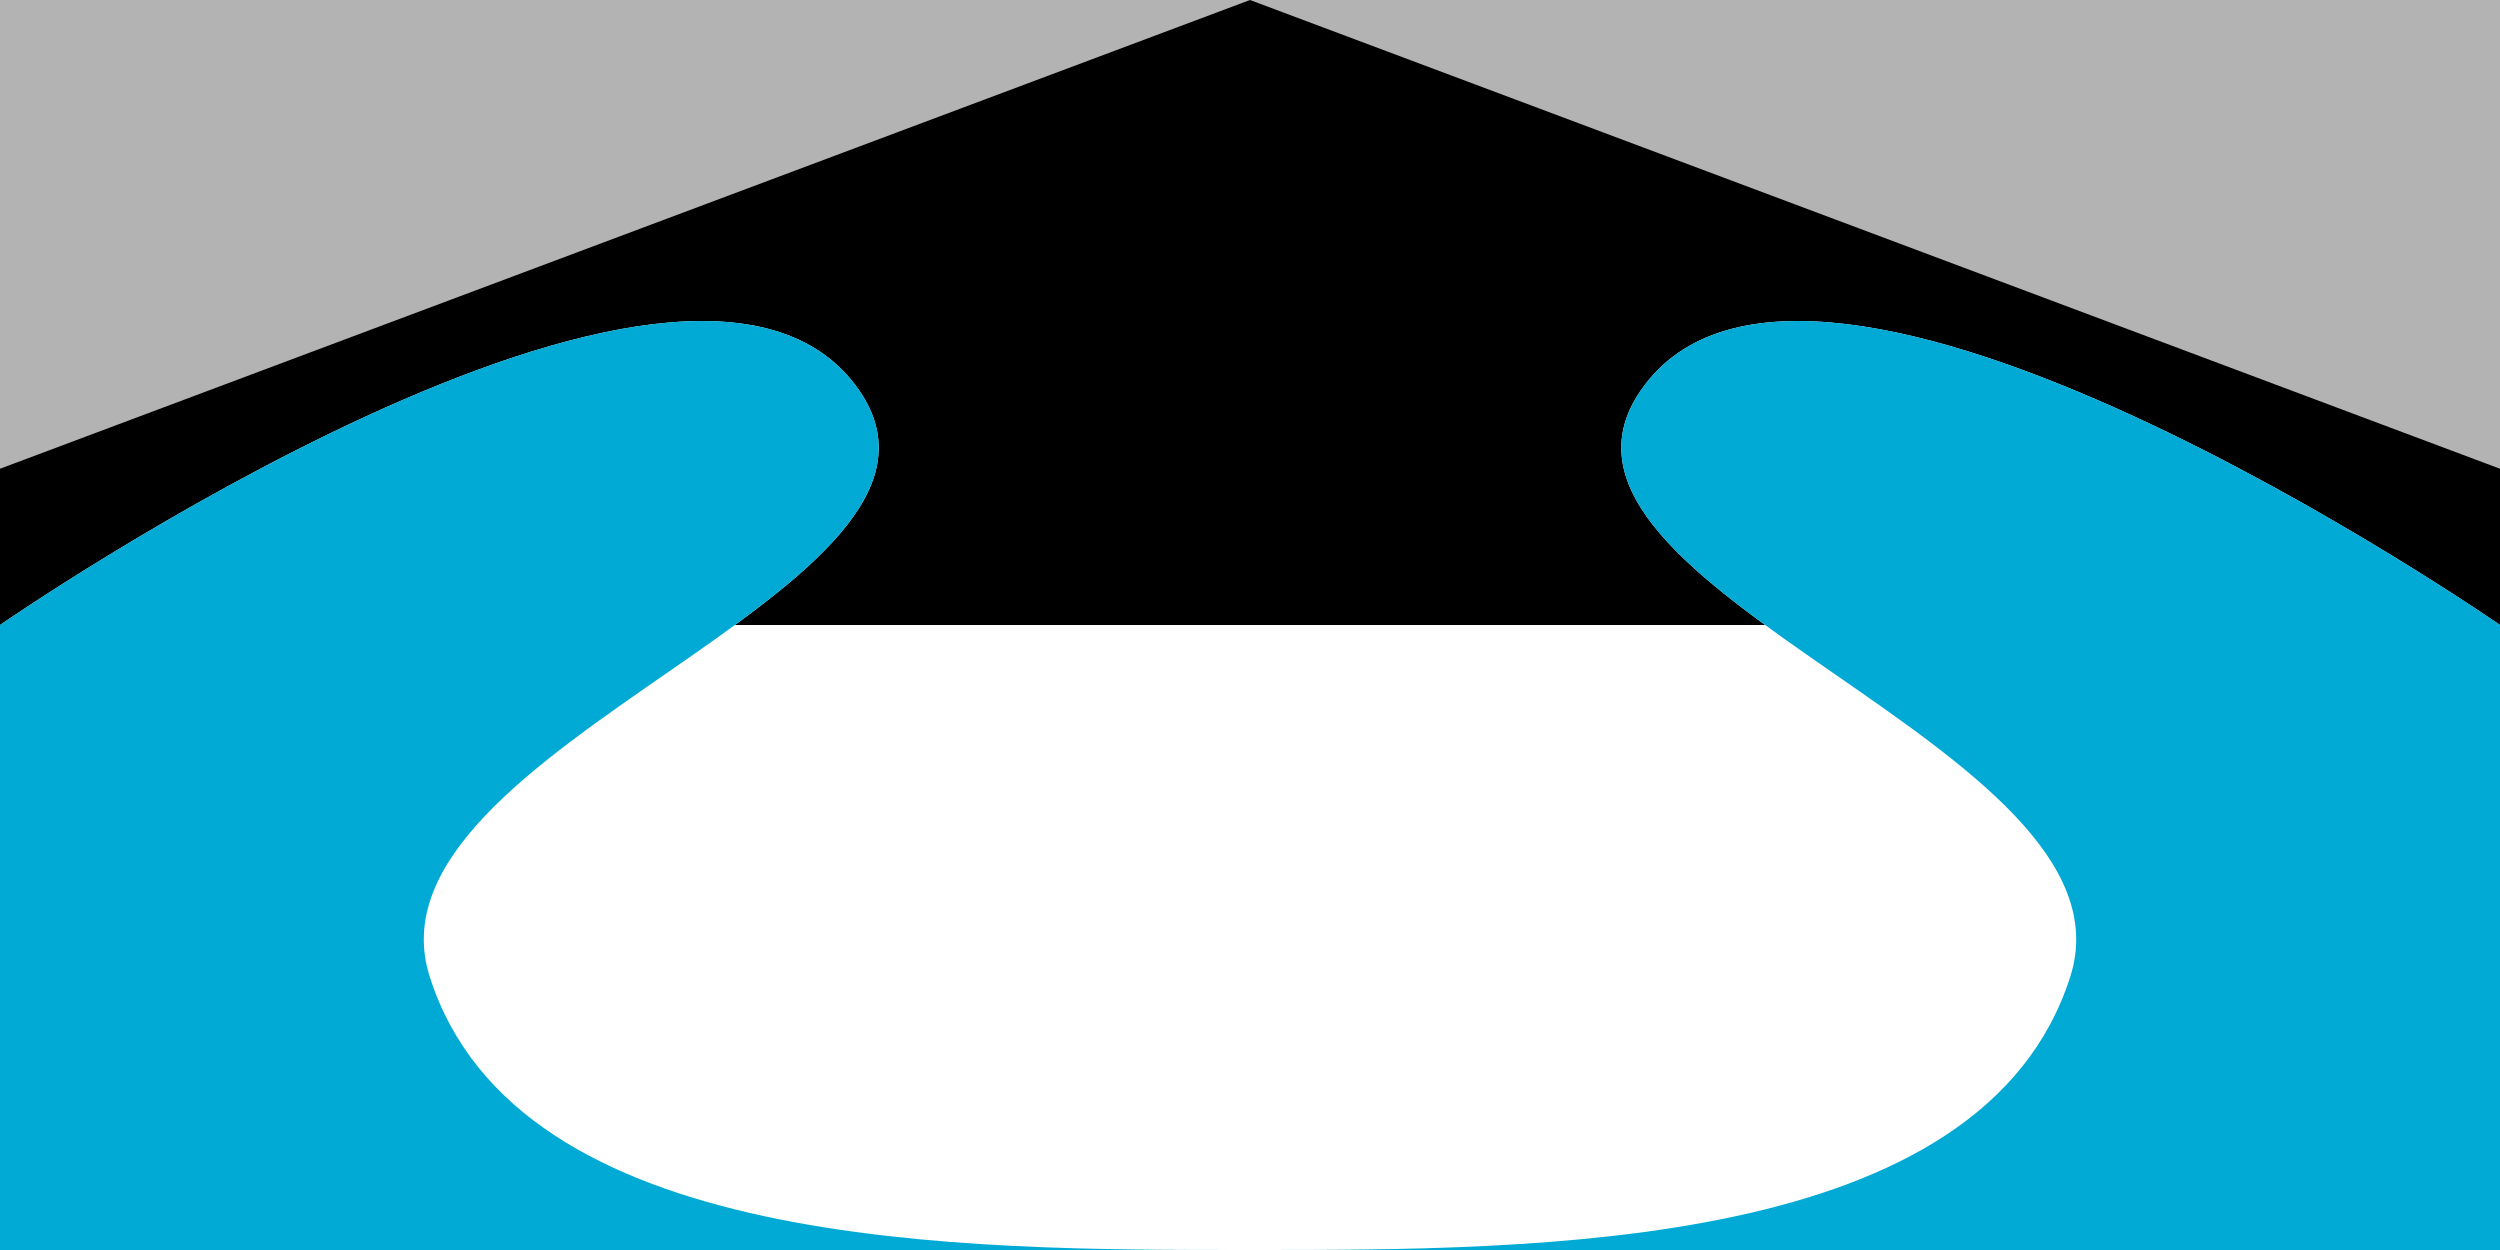 <?xml version="1.0" encoding="UTF-8" standalone="no"?>
<!-- Created with Inkscape (http://www.inkscape.org/) -->

<svg
   xmlns:dc="http://purl.org/dc/elements/1.1/"
   xmlns:cc="http://creativecommons.org/ns#"
   xmlns:rdf="http://www.w3.org/1999/02/22-rdf-syntax-ns#"
   xmlns:svg="http://www.w3.org/2000/svg"
   xmlns="http://www.w3.org/2000/svg"
   xmlns:sodipodi="http://sodipodi.sourceforge.net/DTD/sodipodi-0.dtd"
   xmlns:inkscape="http://www.inkscape.org/namespaces/inkscape"
   width="32"
   height="16"
   id="svg3466"
   version="1.1"
   inkscape:version="0.48.1 "
   sodipodi:docname="connector.svg"
   inkscape:export-filename="C:\Users\jhh\git-projects\blockjs\connector.png"
   inkscape:export-xdpi="90"
   inkscape:export-ydpi="90">
  <rect width="100%" height="100%" fill="#333333" stroke="none"/>
  <title
     id="title4246">Connector</title>
  <defs
     id="defs3468" />
  <sodipodi:namedview
     id="base"
     pagecolor="#ffffff"
     bordercolor="#666666"
     borderopacity="1.0"
     inkscape:pageopacity="0.0"
     inkscape:pageshadow="2"
     inkscape:zoom="32"
     inkscape:cx="16.168202"
     inkscape:cy="5.2897156"
     inkscape:document-units="px"
     inkscape:current-layer="layer2"
     showgrid="false"
     inkscape:window-width="1920"
     inkscape:window-height="1170"
     inkscape:window-x="-6"
     inkscape:window-y="-6"
     inkscape:window-maximized="1" />
  <g
     inkscape:groupmode="layer"
     id="layer3"
     inkscape:label="Background"
     style="display:inline"
     sodipodi:insensitive="true">
    <rect
       style="fill:#b3b3b3;fill-opacity:1;fill-rule:nonzero;stroke:none"
       id="rect4254"
       width="32"
       height="8"
       x="0"
       y="0" />
    <rect
       style="fill:#ececec;fill-opacity:1;fill-rule:nonzero;stroke:none;display:inline"
       id="rect4254-1"
       width="32"
       height="8"
       x="-9.200626e-009"
       y="8.031" />
    <rect
       style="fill:#999999;fill-opacity:1;fill-rule:nonzero;stroke:none;display:inline"
       id="rect4254-6"
       width="32"
       height="2"
       x="0"
       y="6" />
  </g>
  <g
     inkscape:label="Output"
     inkscape:groupmode="layer"
     id="layer1"
     transform="translate(0,-1036.362)"
     style="display:inline"
     sodipodi:insensitive="true">
    <path
       style="fill:#ffffff;fill-opacity:1;fill-rule:nonzero;stroke:none"
       d="m 0,1043.268 8,-3.219 8,0 8,0 8,3.281 0,1.031 -32,0 z"
       id="rect4292"
       inkscape:connector-curvature="0"
       sodipodi:nodetypes="cccccccc" />
    <path
       style="fill:#000000;fill-opacity:1;fill-rule:nonzero;stroke:none"
       d="m 0,1044.362 0,-2 16,-6 16,6 0,2 c 0,0 -8.847,-6.132 -11,-3 -1.756,2.555 6.44,4.546 5.5,7.5 -1.119,3.515 -6.811,3.5 -10.5,3.5 -3.689,0 -9.381,0.015 -10.5,-3.5 -0.94,-2.954 7.256,-4.945 5.5,-7.5 -2.153,-3.132 -11,3 -11,3 z"
       id="rect3474"
       inkscape:connector-curvature="0"
       sodipodi:nodetypes="cccccsssssc" />
  </g>
  <g
     inkscape:groupmode="layer"
     id="layer2"
     inkscape:label="Input"
     transform="translate(0,-16)"
     style="display:inline">
    <rect
       style="fill:#ffffff;fill-opacity:1;fill-rule:nonzero;stroke:none"
       id="rect4295"
       width="22"
       height="8"
       x="5"
       y="24" />
    <path
       style="fill:#00aad4;fill-opacity:1;fill-rule:nonzero;stroke:none;display:inline"
       d="m 0,24 c 0,0 8.847,-6.132 11,-3 1.756,2.555 -6.44,4.546 -5.5,7.5 1.119,3.515 6.811,3.5 10.5,3.5 3.689,0 9.381,0.015 10.5,-3.5 0.94,-2.954 -7.256,-4.945 -5.5,-7.5 2.153,-3.132 11,3 11,3 l 0,8 -32,0 z"
       id="rect4249"
       inkscape:connector-curvature="0"
       sodipodi:nodetypes="cssssscccc" />
  </g>
</svg>
